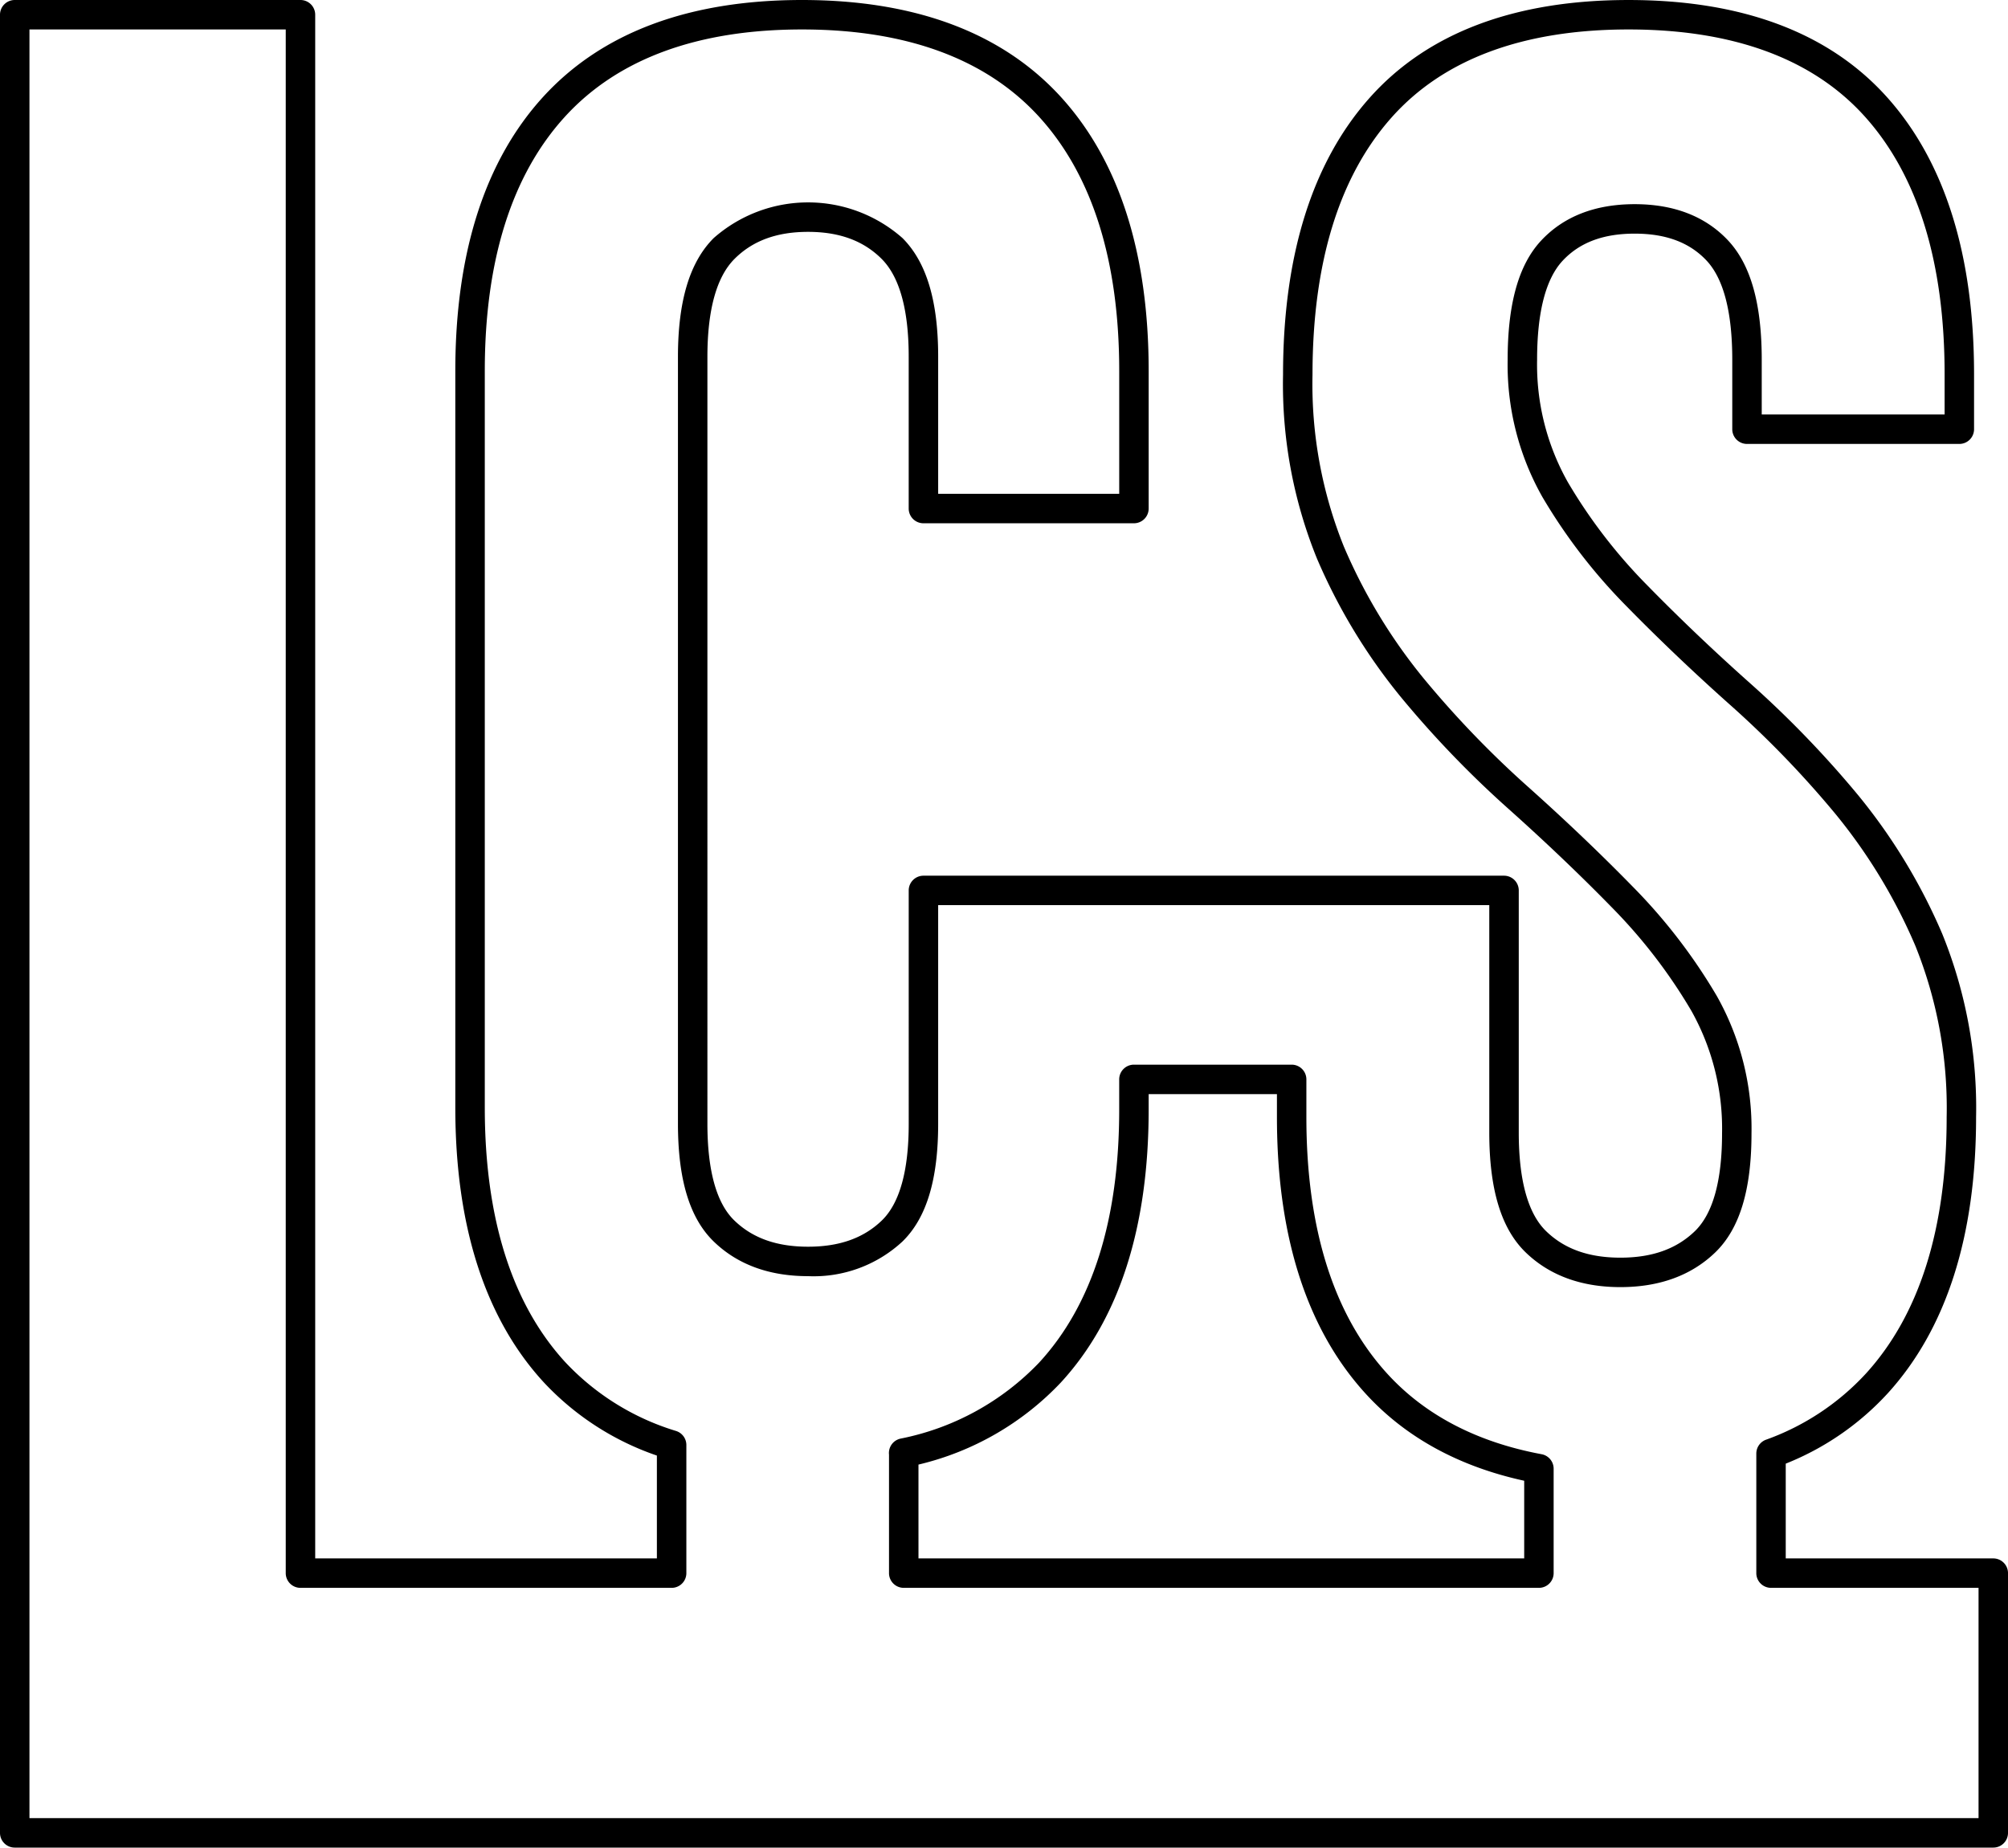 <svg id="Слой_1" data-name="Слой 1" xmlns="http://www.w3.org/2000/svg" viewBox="0 0 231.471 213"><title>icon LCS line</title><path d="M364.038,356.5H135.962a1.697,1.697,0,0,1-1.698-1.698V145.198A1.698,1.698,0,0,1,135.962,143.5h32.939a1.698,1.698,0,0,1,1.698,1.698V323.159h39.387V311.304a31.986,31.986,0,0,1-13.113-8.524c-6.717-7.358-10.123-17.988-10.123-31.592V186.261c0-13.597,3.406-24.225,10.123-31.592C203.639,147.257,213.677,143.5,226.713,143.5c13.03,0,23.067,3.757,29.835,11.168,6.721,7.374,10.128,18.004,10.128,31.593v15.866a1.698,1.698,0,0,1-1.698,1.698H240.712a1.698,1.698,0,0,1-1.698-1.698V184.63c0-5.415-1.05-9.212-3.12-11.285-2.102-2.096-4.878-3.115-8.482-3.115-3.609,0-6.383,1.021-8.482,3.122-2.07,2.077-3.12,5.881-3.12,11.307V273.03c0,5.418,1.043,9.176,3.1,11.167,2.104,2.039,4.885,3.029,8.503,3.029,3.615,0,6.396-.99,8.505-3.024,2.055-1.991,3.098-5.742,3.098-11.144V246.153a1.698,1.698,0,0,1,1.698-1.698h66.926a1.698,1.698,0,0,1,1.698,1.698V274.053c0,5.505,1.055,9.328,3.135,11.364,2.12,2.068,4.927,3.072,8.581,3.072,3.652,0,6.46-1,8.587-3.057,2.078-2.014,3.132-5.808,3.132-11.273a27.77,27.77,0,0,0-3.537-14.125,60.958,60.958,0,0,0-9.16-11.917c-3.687-3.775-7.738-7.635-12.04-11.474a117.552,117.552,0,0,1-12.3-12.798,66.296,66.296,0,0,1-9.665-15.963,53.401,53.401,0,0,1-3.905-21.19c0-13.725,3.353-24.456,9.964-31.894,6.661-7.496,16.709-11.297,29.864-11.297,13.156,0,23.205,3.796,29.867,11.283,6.61,7.428,9.961,18.142,9.961,31.844v6.353a1.698,1.698,0,0,1-1.698,1.698H335.648a1.698,1.698,0,0,1-1.698-1.698v-8.004c0-5.485-.996-9.331-2.959-11.432-1.963-2.092-4.676-3.11-8.292-3.11-3.619,0-6.331,1.018-8.292,3.112-1.961,2.097-2.955,5.942-2.955,11.43a27.609,27.609,0,0,0,3.535,14.094,60.75,60.75,0,0,0,9.162,11.905c3.76,3.842,7.81,7.695,12.036,11.451a118.476,118.476,0,0,1,12.301,12.777,66.303,66.303,0,0,1,9.665,15.943,53.297,53.297,0,0,1,3.905,21.15c0,13.71-3.435,24.431-10.212,31.861a32.005,32.005,0,0,1-11.73,8.078v10.925H364.038a1.697,1.697,0,0,1,1.698,1.698v29.946A1.697,1.697,0,0,1,364.038,356.5ZM137.66,353.104H362.34v-26.55H338.42a1.697,1.697,0,0,1-1.698-1.698V311.072a1.699,1.699,0,0,1,1.11-1.593,28.904,28.904,0,0,0,11.507-7.61c6.188-6.785,9.325-16.734,9.325-29.573a49.964,49.964,0,0,0-3.627-19.803,62.904,62.904,0,0,0-9.164-15.124,115.052,115.052,0,0,0-11.944-12.406c-4.283-3.807-8.39-7.714-12.206-11.611a64.197,64.197,0,0,1-9.67-12.574,30.962,30.962,0,0,1-3.995-15.802c0-6.467,1.266-10.965,3.871-13.751,2.601-2.779,6.225-4.187,10.771-4.187,4.542,0,8.166,1.408,10.771,4.186,2.609,2.791,3.876,7.289,3.876,13.752v6.306h21.081v-4.655c0-12.845-3.062-22.8-9.103-29.587-5.99-6.731-15.185-10.144-27.33-10.144-12.143,0-21.337,3.417-27.326,10.157-6.043,6.798-9.107,16.769-9.107,29.638a50.076,50.076,0,0,0,3.626,19.845,62.948,62.948,0,0,0,9.166,15.147A114.121,114.121,0,0,0,310.297,234.109c4.359,3.891,8.466,7.805,12.206,11.634a64.325,64.325,0,0,1,9.668,12.584,31.124,31.124,0,0,1,3.996,15.831c0,6.509-1.362,10.994-4.165,13.712-2.753,2.664-6.436,4.014-10.95,4.014-4.52,0-8.206-1.36-10.954-4.039-2.799-2.739-4.158-7.251-4.158-13.793V247.85H242.41v25.208c0,6.445-1.352,10.888-4.133,13.584a15.049,15.049,0,0,1-10.865,3.979c-4.481,0-8.136-1.341-10.865-3.986-2.781-2.691-4.133-7.143-4.133-13.606V184.658c0-6.446,1.345-10.93,4.113-13.705a16.453,16.453,0,0,1,21.768-.01c2.771,2.774,4.116,7.251,4.116,13.687v15.799h20.87V186.261c0-12.717-3.109-22.577-9.241-29.304-6.096-6.675-15.29-10.061-27.326-10.061-12.041,0-21.237,3.385-27.33,10.062-6.129,6.721-9.236,16.58-9.236,29.303v84.927c0,12.73,3.107,22.589,9.236,29.304a29.045,29.045,0,0,0,12.822,7.98,1.696,1.696,0,0,1,1.178,1.617v14.768a1.698,1.698,0,0,1-1.699,1.698H168.901a1.697,1.697,0,0,1-1.698-1.698V146.896H137.66Zm174.002-26.55H238.442a1.697,1.697,0,0,1-1.698-1.698V311.198a1.698,1.698,0,0,1,1.313-1.844,30.204,30.204,0,0,0,15.988-8.763c6.127-6.65,9.234-16.464,9.234-29.17v-3.484a1.697,1.697,0,0,1,1.698-1.698h18.181a1.697,1.697,0,0,1,1.698,1.698v4.357c0,12.841,3.137,22.791,9.325,29.573,4.347,4.768,10.334,7.892,17.791,9.282a1.699,1.699,0,0,1,1.387,1.67v12.037A1.697,1.697,0,0,1,311.662,326.554Zm-71.521-3.396h69.824v-8.95c-7.563-1.651-13.712-5.029-18.291-10.053-6.776-7.426-10.212-18.145-10.212-31.861V269.636H266.675v1.786c0,13.586-3.409,24.174-10.133,31.471a33.046,33.046,0,0,1-16.402,9.451Z" transform="translate(-134.264 -143.5)"/></svg>